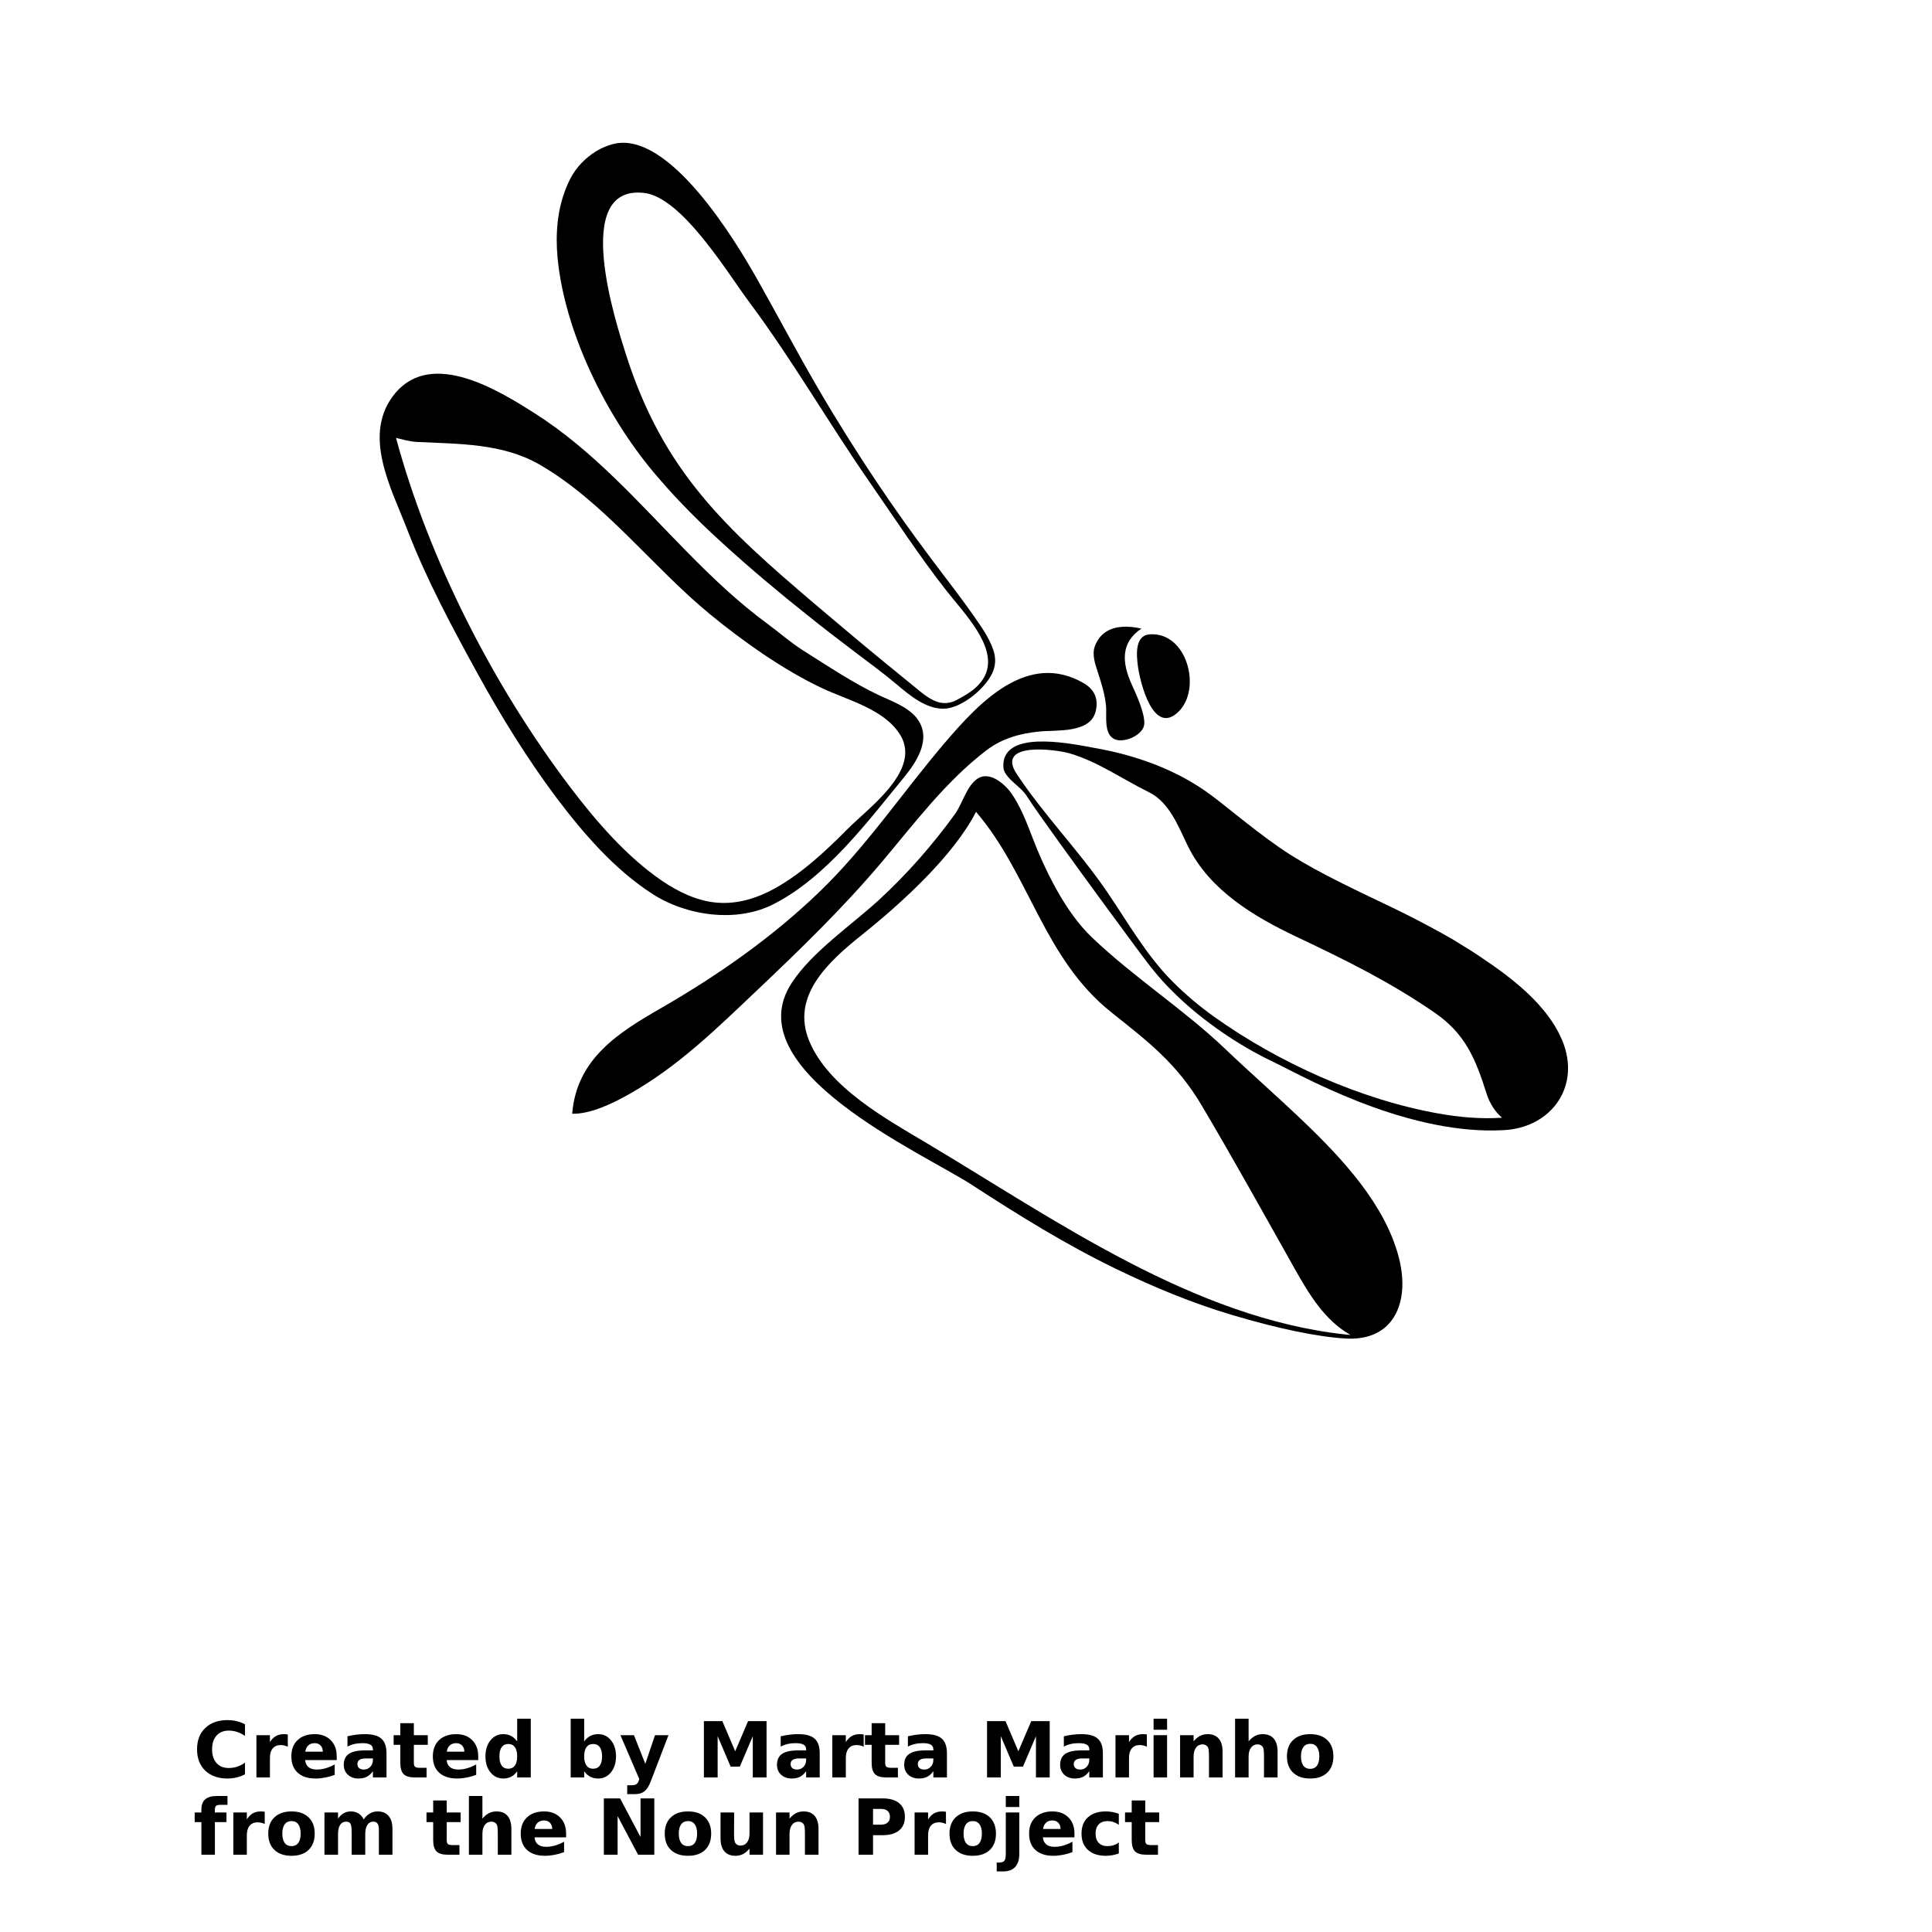 <?xml version="1.0" encoding="UTF-8"?>
<svg width="700pt" height="700pt" version="1.1" viewBox="0 0 700 700" xmlns="http://www.w3.org/2000/svg" xmlns:xlink="http://www.w3.org/1999/xlink">
 <defs>
  <symbol id="t" overflow="visible">
   <path d="m18.766-1.125c-0.969 0.5-1.98 0.875-3.031 1.125-1.043 0.258-2.137 0.391-3.281 0.391-3.398 0-6.09-0.945-8.078-2.844-1.992-1.906-2.984-4.484-2.984-7.734 0-3.258 0.992-5.836 2.984-7.734 1.988-1.906 4.68-2.859 8.078-2.859 1.145 0 2.238 0.133 3.281 0.391 1.051 0.25 2.062 0.625 3.031 1.125v4.219c-0.98-0.656-1.945-1.141-2.891-1.453-0.949-0.312-1.949-0.469-3-0.469-1.875 0-3.352 0.605-4.422 1.812-1.074 1.199-1.609 2.856-1.609 4.969 0 2.106 0.535 3.762 1.609 4.969 1.07 1.199 2.547 1.797 4.422 1.797 1.051 0 2.051-0.148 3-0.453 0.945-0.312 1.91-0.801 2.891-1.469z"/>
  </symbol>
  <symbol id="a" overflow="visible">
   <path d="m13.734-11.141c-0.438-0.195-0.871-0.344-1.297-0.438-0.418-0.102-0.84-0.156-1.266-0.156-1.262 0-2.231 0.406-2.906 1.219-0.68 0.805-1.016 1.953-1.016 3.453v7.062h-4.891v-15.312h4.891v2.516c0.625-1 1.344-1.727 2.156-2.188 0.82-0.469 1.801-0.703 2.938-0.703 0.164 0 0.344 0.012 0.531 0.031 0.195 0.012 0.477 0.039 0.844 0.078z"/>
  </symbol>
  <symbol id="d" overflow="visible">
   <path d="m17.641-7.703v1.406h-11.453c0.125 1.148 0.539 2.008 1.25 2.578 0.707 0.574 1.703 0.859 2.984 0.859 1.031 0 2.082-0.148 3.156-0.453 1.082-0.312 2.191-0.773 3.328-1.391v3.766c-1.156 0.438-2.312 0.766-3.469 0.984-1.156 0.227-2.312 0.344-3.469 0.344-2.773 0-4.93-0.703-6.469-2.109-1.531-1.406-2.297-3.379-2.297-5.922 0-2.5 0.754-4.461 2.266-5.891 1.508-1.438 3.582-2.156 6.219-2.156 2.406 0 4.332 0.73 5.781 2.188 1.445 1.449 2.172 3.383 2.172 5.797zm-5.031-1.625c0-0.926-0.273-1.672-0.812-2.234-0.543-0.57-1.25-0.859-2.125-0.859-0.949 0-1.719 0.266-2.312 0.797s-0.965 1.297-1.109 2.297z"/>
  </symbol>
  <symbol id="c" overflow="visible">
   <path d="m9.219-6.891c-1.023 0-1.793 0.172-2.312 0.516-0.512 0.344-0.766 0.855-0.766 1.531 0 0.625 0.207 1.117 0.625 1.469 0.414 0.344 0.988 0.516 1.719 0.516 0.926 0 1.703-0.328 2.328-0.984 0.633-0.664 0.953-1.492 0.953-2.484v-0.562zm7.469-1.844v8.734h-4.922v-2.266c-0.656 0.93-1.398 1.605-2.219 2.031-0.824 0.414-1.824 0.625-3 0.625-1.586 0-2.871-0.457-3.859-1.375-0.992-0.926-1.484-2.129-1.484-3.609 0-1.789 0.613-3.102 1.844-3.938 1.238-0.844 3.18-1.266 5.828-1.266h2.891v-0.391c0-0.77-0.309-1.332-0.922-1.688-0.617-0.363-1.57-0.547-2.859-0.547-1.055 0-2.031 0.105-2.938 0.312-0.898 0.211-1.73 0.523-2.5 0.938v-3.734c1.039-0.25 2.086-0.441 3.141-0.578 1.062-0.133 2.125-0.203 3.188-0.203 2.758 0 4.75 0.547 5.969 1.641 1.227 1.086 1.844 2.856 1.844 5.312z"/>
  </symbol>
  <symbol id="b" overflow="visible">
   <path d="m7.703-19.656v4.344h5.047v3.5h-5.047v6.5c0 0.711 0.141 1.188 0.422 1.438s0.836 0.375 1.672 0.375h2.516v3.5h-4.188c-1.938 0-3.312-0.398-4.125-1.203-0.805-0.812-1.203-2.18-1.203-4.109v-6.5h-2.422v-3.5h2.422v-4.344z"/>
  </symbol>
  <symbol id="k" overflow="visible">
   <path d="m12.766-13.078v-8.203h4.922v21.281h-4.922v-2.219c-0.668 0.906-1.406 1.57-2.219 1.984s-1.758 0.625-2.828 0.625c-1.887 0-3.434-0.75-4.641-2.25-1.211-1.5-1.812-3.426-1.812-5.781 0-2.363 0.602-4.297 1.812-5.797 1.207-1.5 2.754-2.25 4.641-2.25 1.062 0 2 0.215 2.812 0.641 0.82 0.43 1.566 1.086 2.234 1.969zm-3.219 9.922c1.039 0 1.836-0.379 2.391-1.141 0.551-0.77 0.828-1.883 0.828-3.344 0-1.457-0.277-2.566-0.828-3.328-0.555-0.77-1.352-1.156-2.391-1.156-1.043 0-1.84 0.387-2.391 1.156-0.555 0.762-0.828 1.871-0.828 3.328 0 1.461 0.273 2.574 0.828 3.344 0.551 0.762 1.348 1.141 2.391 1.141z"/>
  </symbol>
  <symbol id="j" overflow="visible">
   <path d="m10.5-3.156c1.051 0 1.852-0.379 2.406-1.141 0.551-0.77 0.828-1.883 0.828-3.344 0-1.457-0.277-2.566-0.828-3.328-0.555-0.77-1.355-1.156-2.406-1.156-1.055 0-1.859 0.387-2.422 1.156-0.555 0.773-0.828 1.883-0.828 3.328 0 1.449 0.273 2.559 0.828 3.328 0.562 0.773 1.367 1.156 2.422 1.156zm-3.25-9.922c0.676-0.883 1.422-1.539 2.234-1.969 0.82-0.426 1.766-0.641 2.828-0.641 1.895 0 3.445 0.75 4.656 2.25 1.207 1.5 1.812 3.434 1.812 5.797 0 2.356-0.605 4.281-1.812 5.781-1.211 1.5-2.762 2.25-4.656 2.25-1.062 0-2.008-0.211-2.828-0.625-0.812-0.426-1.559-1.086-2.234-1.984v2.219h-4.891v-21.281h4.891z"/>
  </symbol>
  <symbol id="i" overflow="visible">
   <path d="m0.344-15.312h4.891l4.125 10.391 3.5-10.391h4.891l-6.438 16.766c-0.648 1.695-1.402 2.883-2.266 3.562-0.867 0.688-2 1.031-3.406 1.031h-2.844v-3.219h1.531c0.832 0 1.438-0.137 1.812-0.406 0.383-0.262 0.68-0.73 0.891-1.406l0.141-0.422z"/>
  </symbol>
  <symbol id="f" overflow="visible">
   <path d="m2.578-20.406h6.688l4.656 10.922 4.672-10.922h6.688v20.406h-4.984v-14.938l-4.703 11.016h-3.328l-4.703-11.016v14.938h-4.984z"/>
  </symbol>
  <symbol id="s" overflow="visible">
   <path d="m2.359-15.312h4.891v15.312h-4.891zm0-5.969h4.891v4h-4.891z"/>
  </symbol>
  <symbol id="h" overflow="visible">
   <path d="m17.75-9.328v9.328h-4.922v-7.141c0-1.32-0.031-2.234-0.094-2.734s-0.168-0.867-0.312-1.109c-0.188-0.312-0.449-0.555-0.781-0.734-0.324-0.176-0.695-0.266-1.109-0.266-1.023 0-1.824 0.398-2.406 1.188-0.586 0.781-0.875 1.871-0.875 3.266v7.531h-4.891v-15.312h4.891v2.234c0.738-0.883 1.52-1.539 2.344-1.969 0.832-0.426 1.75-0.641 2.75-0.641 1.77 0 3.113 0.547 4.031 1.641 0.914 1.086 1.375 2.656 1.375 4.719z"/>
  </symbol>
  <symbol id="g" overflow="visible">
   <path d="m17.75-9.328v9.328h-4.922v-7.109c0-1.344-0.031-2.266-0.094-2.766s-0.168-0.867-0.312-1.109c-0.188-0.312-0.449-0.555-0.781-0.734-0.324-0.176-0.695-0.266-1.109-0.266-1.023 0-1.824 0.398-2.406 1.188-0.586 0.781-0.875 1.871-0.875 3.266v7.531h-4.891v-21.281h4.891v8.203c0.738-0.883 1.52-1.539 2.344-1.969 0.832-0.426 1.75-0.641 2.75-0.641 1.77 0 3.113 0.547 4.031 1.641 0.914 1.086 1.375 2.656 1.375 4.719z"/>
  </symbol>
  <symbol id="e" overflow="visible">
   <path d="m9.641-12.188c-1.086 0-1.914 0.391-2.484 1.172-0.574 0.781-0.859 1.906-0.859 3.375s0.285 2.594 0.859 3.375c0.57 0.773 1.398 1.156 2.484 1.156 1.062 0 1.875-0.383 2.438-1.156 0.57-0.781 0.859-1.906 0.859-3.375s-0.289-2.594-0.859-3.375c-0.562-0.781-1.375-1.172-2.438-1.172zm0-3.5c2.633 0 4.691 0.715 6.172 2.141 1.477 1.418 2.219 3.387 2.219 5.906 0 2.512-0.742 4.481-2.219 5.906-1.48 1.418-3.539 2.125-6.172 2.125-2.648 0-4.715-0.707-6.203-2.125-1.492-1.426-2.234-3.394-2.234-5.906 0-2.519 0.742-4.488 2.234-5.906 1.488-1.426 3.555-2.141 6.203-2.141z"/>
  </symbol>
  <symbol id="r" overflow="visible">
   <path d="m12.422-21.281v3.219h-2.703c-0.688 0-1.172 0.125-1.453 0.375-0.273 0.25-0.406 0.688-0.406 1.312v1.062h4.188v3.5h-4.188v11.812h-4.891v-11.812h-2.438v-3.5h2.438v-1.062c0-1.664 0.461-2.898 1.391-3.703 0.926-0.801 2.367-1.203 4.328-1.203z"/>
  </symbol>
  <symbol id="q" overflow="visible">
   <path d="m16.547-12.766c0.613-0.945 1.348-1.672 2.203-2.172 0.852-0.5 1.789-0.75 2.812-0.75 1.758 0 3.098 0.547 4.016 1.641 0.926 1.086 1.391 2.656 1.391 4.719v9.328h-4.922v-7.984-0.359c0.008-0.133 0.016-0.32 0.016-0.562 0-1.082-0.164-1.863-0.484-2.344-0.312-0.488-0.824-0.734-1.531-0.734-0.93 0-1.648 0.387-2.156 1.156-0.512 0.762-0.773 1.867-0.781 3.312v7.516h-4.922v-7.984c0-1.695-0.148-2.785-0.438-3.266-0.293-0.488-0.812-0.734-1.562-0.734-0.938 0-1.664 0.387-2.172 1.156-0.512 0.762-0.766 1.859-0.766 3.297v7.531h-4.922v-15.312h4.922v2.234c0.602-0.863 1.289-1.516 2.062-1.953 0.781-0.438 1.641-0.656 2.578-0.656 1.062 0 2 0.258 2.812 0.766 0.812 0.512 1.426 1.23 1.844 2.156z"/>
  </symbol>
  <symbol id="p" overflow="visible">
   <path d="m2.578-20.406h5.875l7.422 14v-14h4.984v20.406h-5.875l-7.422-14v14h-4.984z"/>
  </symbol>
  <symbol id="o" overflow="visible">
   <path d="m2.188-5.969v-9.344h4.922v1.531c0 0.836-0.008 1.875-0.016 3.125-0.012 1.25-0.016 2.086-0.016 2.5 0 1.242 0.031 2.133 0.094 2.672 0.07 0.543 0.18 0.934 0.328 1.172 0.207 0.324 0.473 0.574 0.797 0.75 0.32 0.168 0.691 0.25 1.109 0.25 1.02 0 1.82-0.391 2.406-1.172 0.582-0.781 0.875-1.867 0.875-3.266v-7.562h4.891v15.312h-4.891v-2.219c-0.742 0.898-1.523 1.559-2.344 1.984-0.824 0.414-1.734 0.625-2.734 0.625-1.762 0-3.106-0.539-4.031-1.625-0.93-1.082-1.391-2.66-1.391-4.734z"/>
  </symbol>
  <symbol id="n" overflow="visible">
   <path d="m2.578-20.406h8.734c2.594 0 4.582 0.578 5.969 1.734 1.395 1.148 2.094 2.789 2.094 4.922 0 2.137-0.699 3.781-2.094 4.938-1.387 1.156-3.375 1.734-5.969 1.734h-3.484v7.078h-5.25zm5.25 3.812v5.703h2.922c1.02 0 1.805-0.25 2.359-0.75 0.562-0.5 0.844-1.203 0.844-2.109 0-0.914-0.281-1.617-0.844-2.109-0.555-0.488-1.34-0.734-2.359-0.734z"/>
  </symbol>
  <symbol id="m" overflow="visible">
   <path d="m2.359-15.312h4.891v15.031c0 2.051-0.496 3.617-1.484 4.703-0.98 1.082-2.406 1.625-4.281 1.625h-2.422v-3.219h0.859c0.926 0 1.562-0.211 1.906-0.625 0.352-0.418 0.531-1.246 0.531-2.484zm0-5.969h4.891v4h-4.891z"/>
  </symbol>
  <symbol id="l" overflow="visible">
   <path d="m14.719-14.828v3.984c-0.656-0.457-1.324-0.797-2-1.016-0.668-0.219-1.359-0.328-2.078-0.328-1.367 0-2.434 0.402-3.203 1.203-0.762 0.793-1.141 1.906-1.141 3.344 0 1.43 0.379 2.543 1.141 3.344 0.77 0.793 1.836 1.188 3.203 1.188 0.758 0 1.484-0.109 2.172-0.328 0.688-0.227 1.32-0.566 1.906-1.016v4c-0.762 0.281-1.539 0.488-2.328 0.625-0.781 0.145-1.574 0.219-2.375 0.219-2.762 0-4.922-0.707-6.484-2.125-1.555-1.414-2.328-3.383-2.328-5.906 0-2.531 0.773-4.504 2.328-5.922 1.562-1.414 3.723-2.125 6.484-2.125 0.801 0 1.594 0.074 2.375 0.219 0.781 0.137 1.555 0.352 2.328 0.641z"/>
  </symbol>
 </defs>
 <g>
  <path d="m392.57 247.48c-20.301-11.652-37.766 7.066-49.965 21.32-15.434 18.031-28.48 37.727-45.641 54.27-17.09 16.48-36.746 30.258-57.289 42.086-15.691 9.031-30.754 18.434-32.363 38.383 6.727 0.129 14.695-3.762 20.43-6.988 17.969-10.109 31.77-23.742 46.711-37.895 15.574-14.75 30.996-29.715 44.855-46.109 12-14.195 23.234-29.344 38.129-40.723 5.633-4.301 12.156-6.086 19.117-6.781 6.144-0.617 18.375 0.723 20.395-7.184 1.281-5.012-0.777-8.312-4.379-10.379z"/>
  <path d="m427.03 257.83c8.461-8.348 3.047-28.941-10.465-28-5.375 0.387-4.816 7.281-4.316 11.285 0.75 5.977 5.586 25.781 14.781 16.715z"/>
  <path d="m406.4 227.12c-4.133 0.34-7.852 2.195-9.664 6.883-1.199 3.098 0.055 6.539 1.02 9.52 1.289 3.992 2.582 8.047 2.981 12.242 0.332 3.512-0.992 10.293 3.188 12.09 3.5 1.5 10.426-1.598 10.668-5.555 0.234-3.938-2.918-10.723-4.543-14.312-3.613-7.969-4.043-15.215 3.512-20.238-2.344-0.531-4.82-0.82-7.16-0.629z"/>
  <path d="m567.82 383.19c-0.352-2.195-0.992-4.316-1.836-6.328-0.5-1.152-0.887-1.871-1.328-2.828-0.531-0.945-1.074-1.926-1.637-2.844-4.547-7.195-10.762-12.828-17.129-17.742-3.203-2.457-6.484-4.731-9.762-6.926l-2.457-1.629-2.535-1.586c-1.656-1.02-3.309-2.039-4.949-3.051-6.883-3.941-13.703-7.527-20.48-10.824-13.57-6.535-26.734-12.543-38.148-19.707-5.617-3.602-10.93-7.621-15.977-11.602-5.113-3.93-9.816-8.004-14.93-11.574-10.207-7.043-20.938-11.031-30.504-13.512-4.809-1.266-9.375-1.977-13.508-2.777-4.188-0.75-8.094-1.289-11.652-1.5-3.555-0.211-6.789-0.117-9.559 0.461-2.762 0.547-5.102 1.742-6.367 3.375-1.289 1.617-1.469 3.246-1.52 4.227-0.035 1.008 0.039 1.52 0.039 1.52l0.004 0.027c0 0.004 0.004 0.004 0.004 0.012 0 0.004-0.004 0.004 0 0.012 0.035 0 0.012 0.48 0.5 1.461 0.469 0.914 1.43 2.07 2.824 3.348 1.332 1.32 3.309 2.695 4.82 4.793 1.477 2.269 3.227 4.879 5.273 7.734 8.109 11.473 19.891 27.66 34.184 47 3.59 4.82 7.262 9.941 11.883 14.672 4.535 4.731 9.637 9.223 15.227 13.367 5.57 4.168 11.594 8.043 18.055 11.48 1.602 0.863 3.297 1.691 4.938 2.469 1.617 0.773 3.231 1.613 4.883 2.453 3.289 1.68 6.637 3.359 10.047 4.984 13.637 6.473 28.332 12.258 44.078 15.379 7.867 1.52 16 2.391 24.207 1.953 4.199-0.168 8.652-1.238 12.465-3.457 3.852-2.172 7.141-5.551 9.078-9.648 1.977-4.102 2.504-8.812 1.77-13.191zm-46.746 20.238c-28.195-5.035-57.793-18.379-81.082-34.977-5.551-3.953-10.617-8.254-15.137-12.789-9.633-9.664-16.27-21.594-23.891-32.742-10.125-14.816-22.703-27.562-32.57-42.469-7.777-11.75 13.895-9.051 19.336-7.438 10.188 3.023 18.988 9.328 28.453 13.965 7.648 3.746 10.793 12.656 14.301 19.75 7.812 15.793 23.75 25.328 39.109 32.613 17.926 8.508 33.582 16.152 50.086 27.484 11.188 7.684 14.855 16.566 18.93 29.398 1.137 3.59 3.16 6.727 5.621 8.746-7.719 0.535-15.531-0.176-23.156-1.543z"/>
  <path d="m502.01 480.8c6.074-5.312 7.5-15.004 4.777-25.344-5.047-19.168-20.402-35.582-34.332-48.957-9.32-8.941-19.074-17.426-28.422-26.344-15.203-14.504-33.047-25.867-48.402-40.512-9.863-9.406-17.18-24.684-21.906-37.082-2.023-5.309-4.121-10.523-7.18-14.965-2.488-3.613-8.047-8.309-12.312-5.512-4.004 2.625-5.531 9.141-8.266 12.918-8.062 11.145-17.473 21.852-27.547 31.098-9.941 9.121-24.109 18.691-31.512 29.949-20.754 31.574 47.32 61.602 65.359 73.336 16.895 10.992 34.066 21.633 52.227 30.426 13.562 6.562 27.535 12.359 41.996 16.656 16.613 4.934 30.883 7.914 41.066 8.508 6.297 0.363 11.09-1.238 14.453-4.176zm-14.336 2.727c-55.188-5.902-105.16-41.461-151.57-69.145-14.738-8.793-35.934-20.328-42.914-37.23-6.676-16.172 6.668-28.547 19.305-38.613 14.039-11.238 33.012-28.461 41.133-44.398 19.414 22.598 24.414 53.07 49.113 72.711 13.586 10.809 23.703 18.523 32.82 33.938 11.574 19.578 22.406 39.121 33.566 58.957 5.137 9.121 10.785 18.602 20.172 23.922-0.523-0.035-1.062-0.078-1.621-0.141z"/>
  <path d="m333.79 262.99c-2.43-6.086-9.84-8.523-15.266-11.07-9.32-4.367-18.793-10.746-27.508-16.223-4.481-2.816-8.652-6.531-12.957-9.688-10.375-7.606-19.723-16.496-28.746-25.648-17.574-17.824-34.227-37.039-55.535-50.586-12.797-8.137-36.98-23.238-50.43-7.504-12.578 14.867-1.574 34.602 4.289 49.812 6.898 17.914 16.207 35.234 25.496 52.148 8.625 15.691 17.961 30.711 28.219 44.465 9.891 13.125 21.172 26.266 35.066 35.211 12.398 7.981 30.582 10.562 44.004 3.606 19.105-9.824 33.906-29.785 47.273-46.066 4.766-5.797 8.477-12.492 6.094-18.457zm-7.848 16.973c-4.289 8.16-14.254 15.68-19.336 20.871-3.848 3.902-8.035 7.941-12.699 11.844-4.676 3.863-9.832 7.637-15.645 10.496-5.809 2.824-12.383 4.547-19.117 3.812-6.668-0.672-13.324-3.781-19.465-7.973-12.355-8.496-23.219-20.777-33.305-34.098-27.691-36.59-50.902-82.02-62.898-126.25 2.391 0.566 4.945 1.32 7.438 1.449 15.188 0.766 31.07 0.426 44.566 8.203 23.406 13.496 40.996 37.195 61.824 54.285 11.52 9.453 26.477 20.164 40.762 26.836 9.184 4.289 21.996 7.438 27.867 16.445 3.043 4.688 2.422 9.48 0.008 14.074z"/>
  <path d="m359.86 243.09c0.855-2.285 0.996-4.816 0.023-7.637-1.645-4.781-4.769-8.98-7.637-13.094-4.148-5.953-9.574-12.848-15.59-20.906-6.027-8.047-12.641-17.258-19.504-27.539-6.856-10.281-14.016-21.621-21.133-33.852-7.129-12.234-14.086-25.453-21.719-38.98-7.727-13.699-31.91-54.008-52.121-48.906-4.531 1.148-8.438 3.707-11.555 6.973-1.559 1.641-2.906 3.504-3.977 5.562-0.957 1.863-1.859 4.031-2.519 6.07-2.742 8.355-2.863 17.203-1.785 25.594 3.414 26.656 18.48 56.332 35.984 76.508 2.488 2.867 4.957 5.699 7.621 8.469 5.207 5.523 10.477 10.605 15.781 15.406 10.543 9.633 20.906 18.246 30.613 25.977 5.734 4.586 11.543 9.082 17.406 13.5 5.09 3.836 10.09 7.5 14.973 11.602 4.731 3.977 10.664 9.051 17.219 8.941 6.648-0.113 15.711-7.812 17.918-13.688zm-2.551 0.672c-1.008 2.754-3.191 5.375-6.996 7.746-1.18 0.727-2.477 1.488-3.871 2.207-1.309 0.707-2.871 1.086-4.473 1.012-3.269-0.113-6.473-2.398-9.75-5.164-3.371-2.754-7.016-5.734-10.914-8.914-7.789-6.363-16.48-13.648-25.895-21.648-32.699-27.789-55.16-48.332-68.602-90.551-3.606-11.336-20.059-61.723 6.652-58.535 13.715 1.641 30.246 29.141 37.895 39.391 15.715 21.051 29.008 44.191 44.023 65.812 9.066 13.059 17.922 26.695 27.754 39.172 6.387 8.098 17.766 19.648 14.176 29.473z"/>
  <use x="70" y="644" xlink:href="#t"/>
  <use x="90.551" y="644" xlink:href="#a"/>
  <use x="104.359" y="644" xlink:href="#d"/>
  <use x="123.348" y="644" xlink:href="#c"/>
  <use x="142.242" y="644" xlink:href="#b"/>
  <use x="155.629" y="644" xlink:href="#d"/>
  <use x="174.617" y="644" xlink:href="#k"/>
  <use x="204.41" y="644" xlink:href="#j"/>
  <use x="224.453" y="644" xlink:href="#i"/>
  <use x="252.453" y="644" xlink:href="#f"/>
  <use x="280.312" y="644" xlink:href="#c"/>
  <use x="299.211" y="644" xlink:href="#a"/>
  <use x="313.016" y="644" xlink:href="#b"/>
  <use x="326.402" y="644" xlink:href="#c"/>
  <use x="355.047" y="644" xlink:href="#f"/>
  <use x="382.906" y="644" xlink:href="#c"/>
  <use x="401.805" y="644" xlink:href="#a"/>
  <use x="415.609" y="644" xlink:href="#s"/>
  <use x="425.211" y="644" xlink:href="#h"/>
  <use x="445.141" y="644" xlink:href="#g"/>
  <use x="465.078" y="644" xlink:href="#e"/>
  <use x="70" y="672" xlink:href="#r"/>
  <use x="82.184" y="672" xlink:href="#a"/>
  <use x="95.992" y="672" xlink:href="#e"/>
  <use x="115.227" y="672" xlink:href="#q"/>
  <use x="154.152" y="672" xlink:href="#b"/>
  <use x="167.535" y="672" xlink:href="#g"/>
  <use x="187.469" y="672" xlink:href="#d"/>
  <use x="216.207" y="672" xlink:href="#p"/>
  <use x="239.641" y="672" xlink:href="#e"/>
  <use x="258.879" y="672" xlink:href="#o"/>
  <use x="278.812" y="672" xlink:href="#h"/>
  <use x="308.492" y="672" xlink:href="#n"/>
  <use x="329.016" y="672" xlink:href="#a"/>
  <use x="342.82" y="672" xlink:href="#e"/>
  <use x="362.059" y="672" xlink:href="#m"/>
  <use x="371.656" y="672" xlink:href="#d"/>
  <use x="390.648" y="672" xlink:href="#l"/>
  <use x="407.242" y="672" xlink:href="#b"/>
 </g>
</svg>
